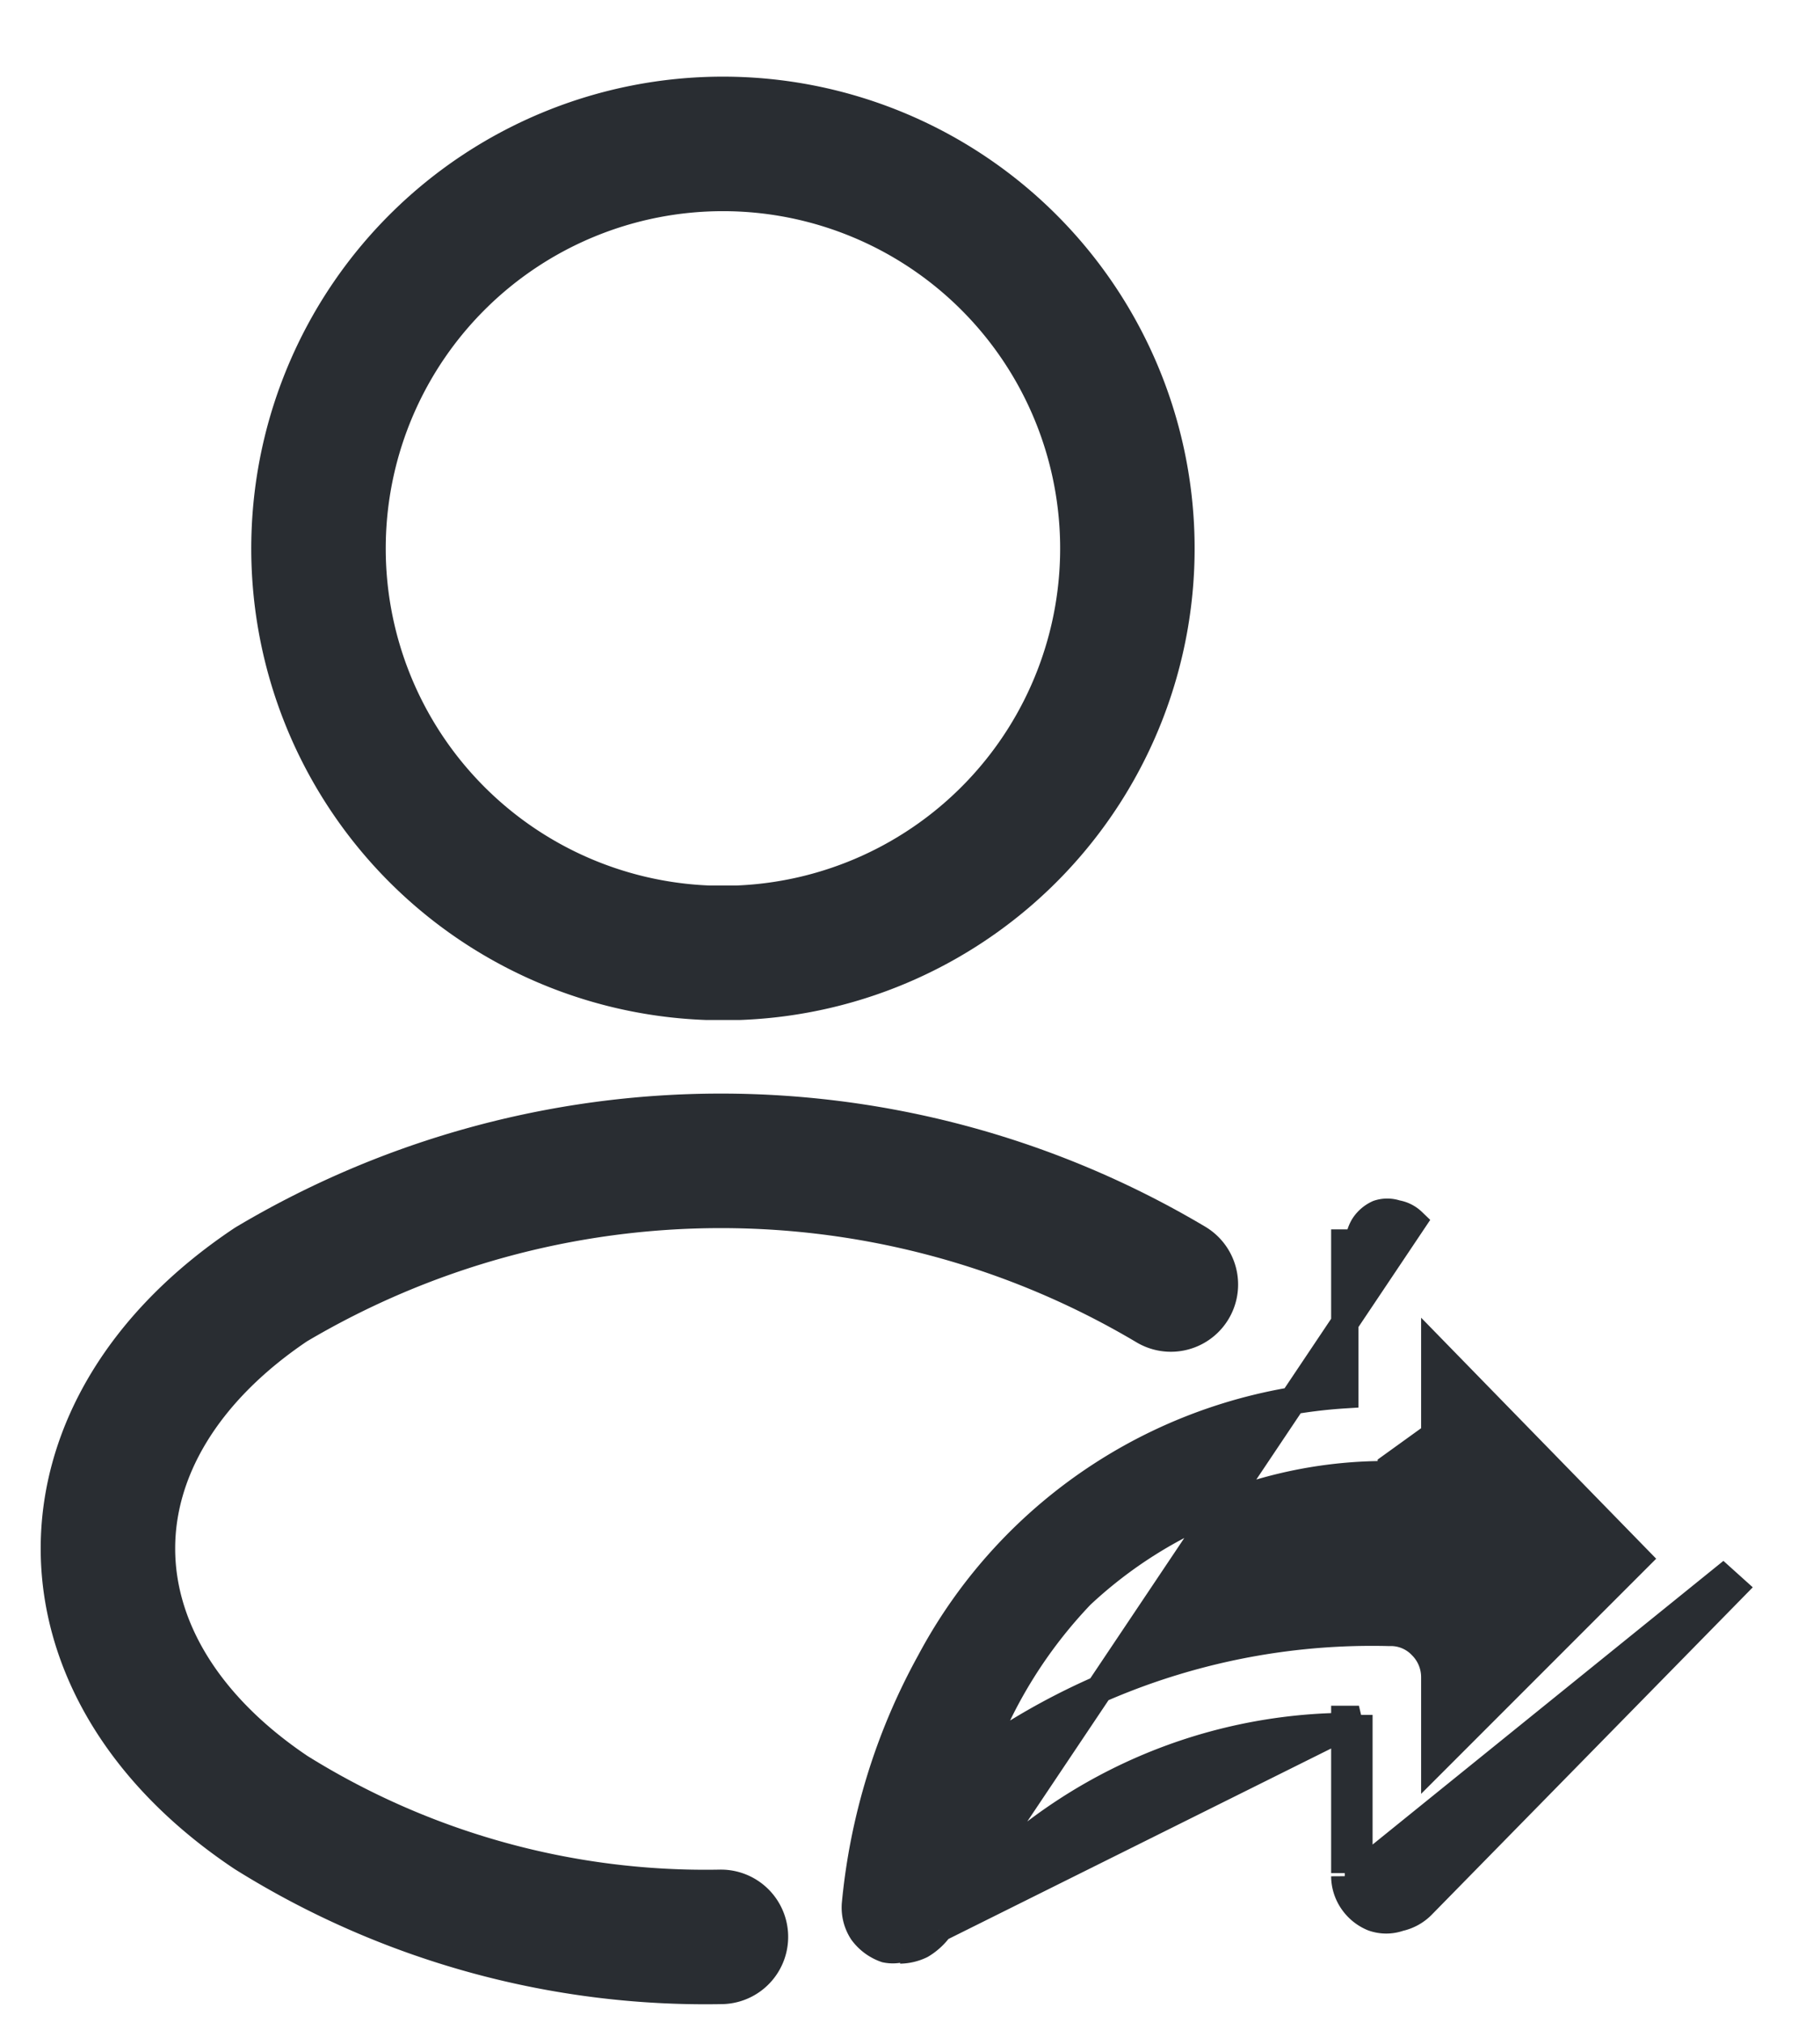 <svg id="Layer_1" data-name="Layer 1" xmlns="http://www.w3.org/2000/svg" viewBox="0 0 18 20"><defs><style>.cls-1{fill:none;stroke-linecap:round;stroke-linejoin:round;stroke-width:1.33px;}.cls-1,.cls-2{stroke:#292d32;}.cls-2{fill:#292d32;stroke-width:0.27px;}</style></defs><title>Employee-Referral</title><path class="cls-1" d="M7.28,9.42H7a4,4,0,1,1,.3,0Z"/><path class="cls-1" d="M7.13,19.15a8.11,8.11,0,0,1-4.45-1.23c-2.15-1.44-2.15-3.78,0-5.22a8.71,8.71,0,0,1,8.9,0"/><path class="cls-2" d="M9.28,19.08h0a.61.61,0,0,1-.17.15.5.5,0,0,1-.21.05m.38-.2,4.69-7a.3.3,0,0,0-.16-.08.28.28,0,0,0-.18,0,.33.33,0,0,0-.14.12.34.34,0,0,0-.05.17H13.3v1.5a5,5,0,0,0-4.1,2.64,6.15,6.15,0,0,0-.74,2.4h0a.44.44,0,0,0,.07.27.48.48,0,0,0,.23.17.34.34,0,0,0,.14,0m.38-.2h0a5.15,5.15,0,0,1,4-2m-4,2L13.44,17H13.3v.13M8.9,19.28h0v0Zm4.4-.73a.44.44,0,0,0,.08.25.45.45,0,0,0,.2.16.39.39,0,0,0,.26,0,.45.45,0,0,0,.23-.13h0l3.07-3.13h0l-.1-.09-3.6,2.91m-.14,0h.14m-.14,0h.14m-.14,0V17.1m.14,1.45V17.09H13.3m.46-2.46v-.13l.43-.31v-.83l2,2.05-2,2v-.83a.44.44,0,0,0-.13-.31.42.42,0,0,0-.32-.13h0a6.72,6.72,0,0,0-4.05,1.23,4.66,4.66,0,0,1,1-1.6,4.41,4.41,0,0,1,3-1.19Z"/></svg>